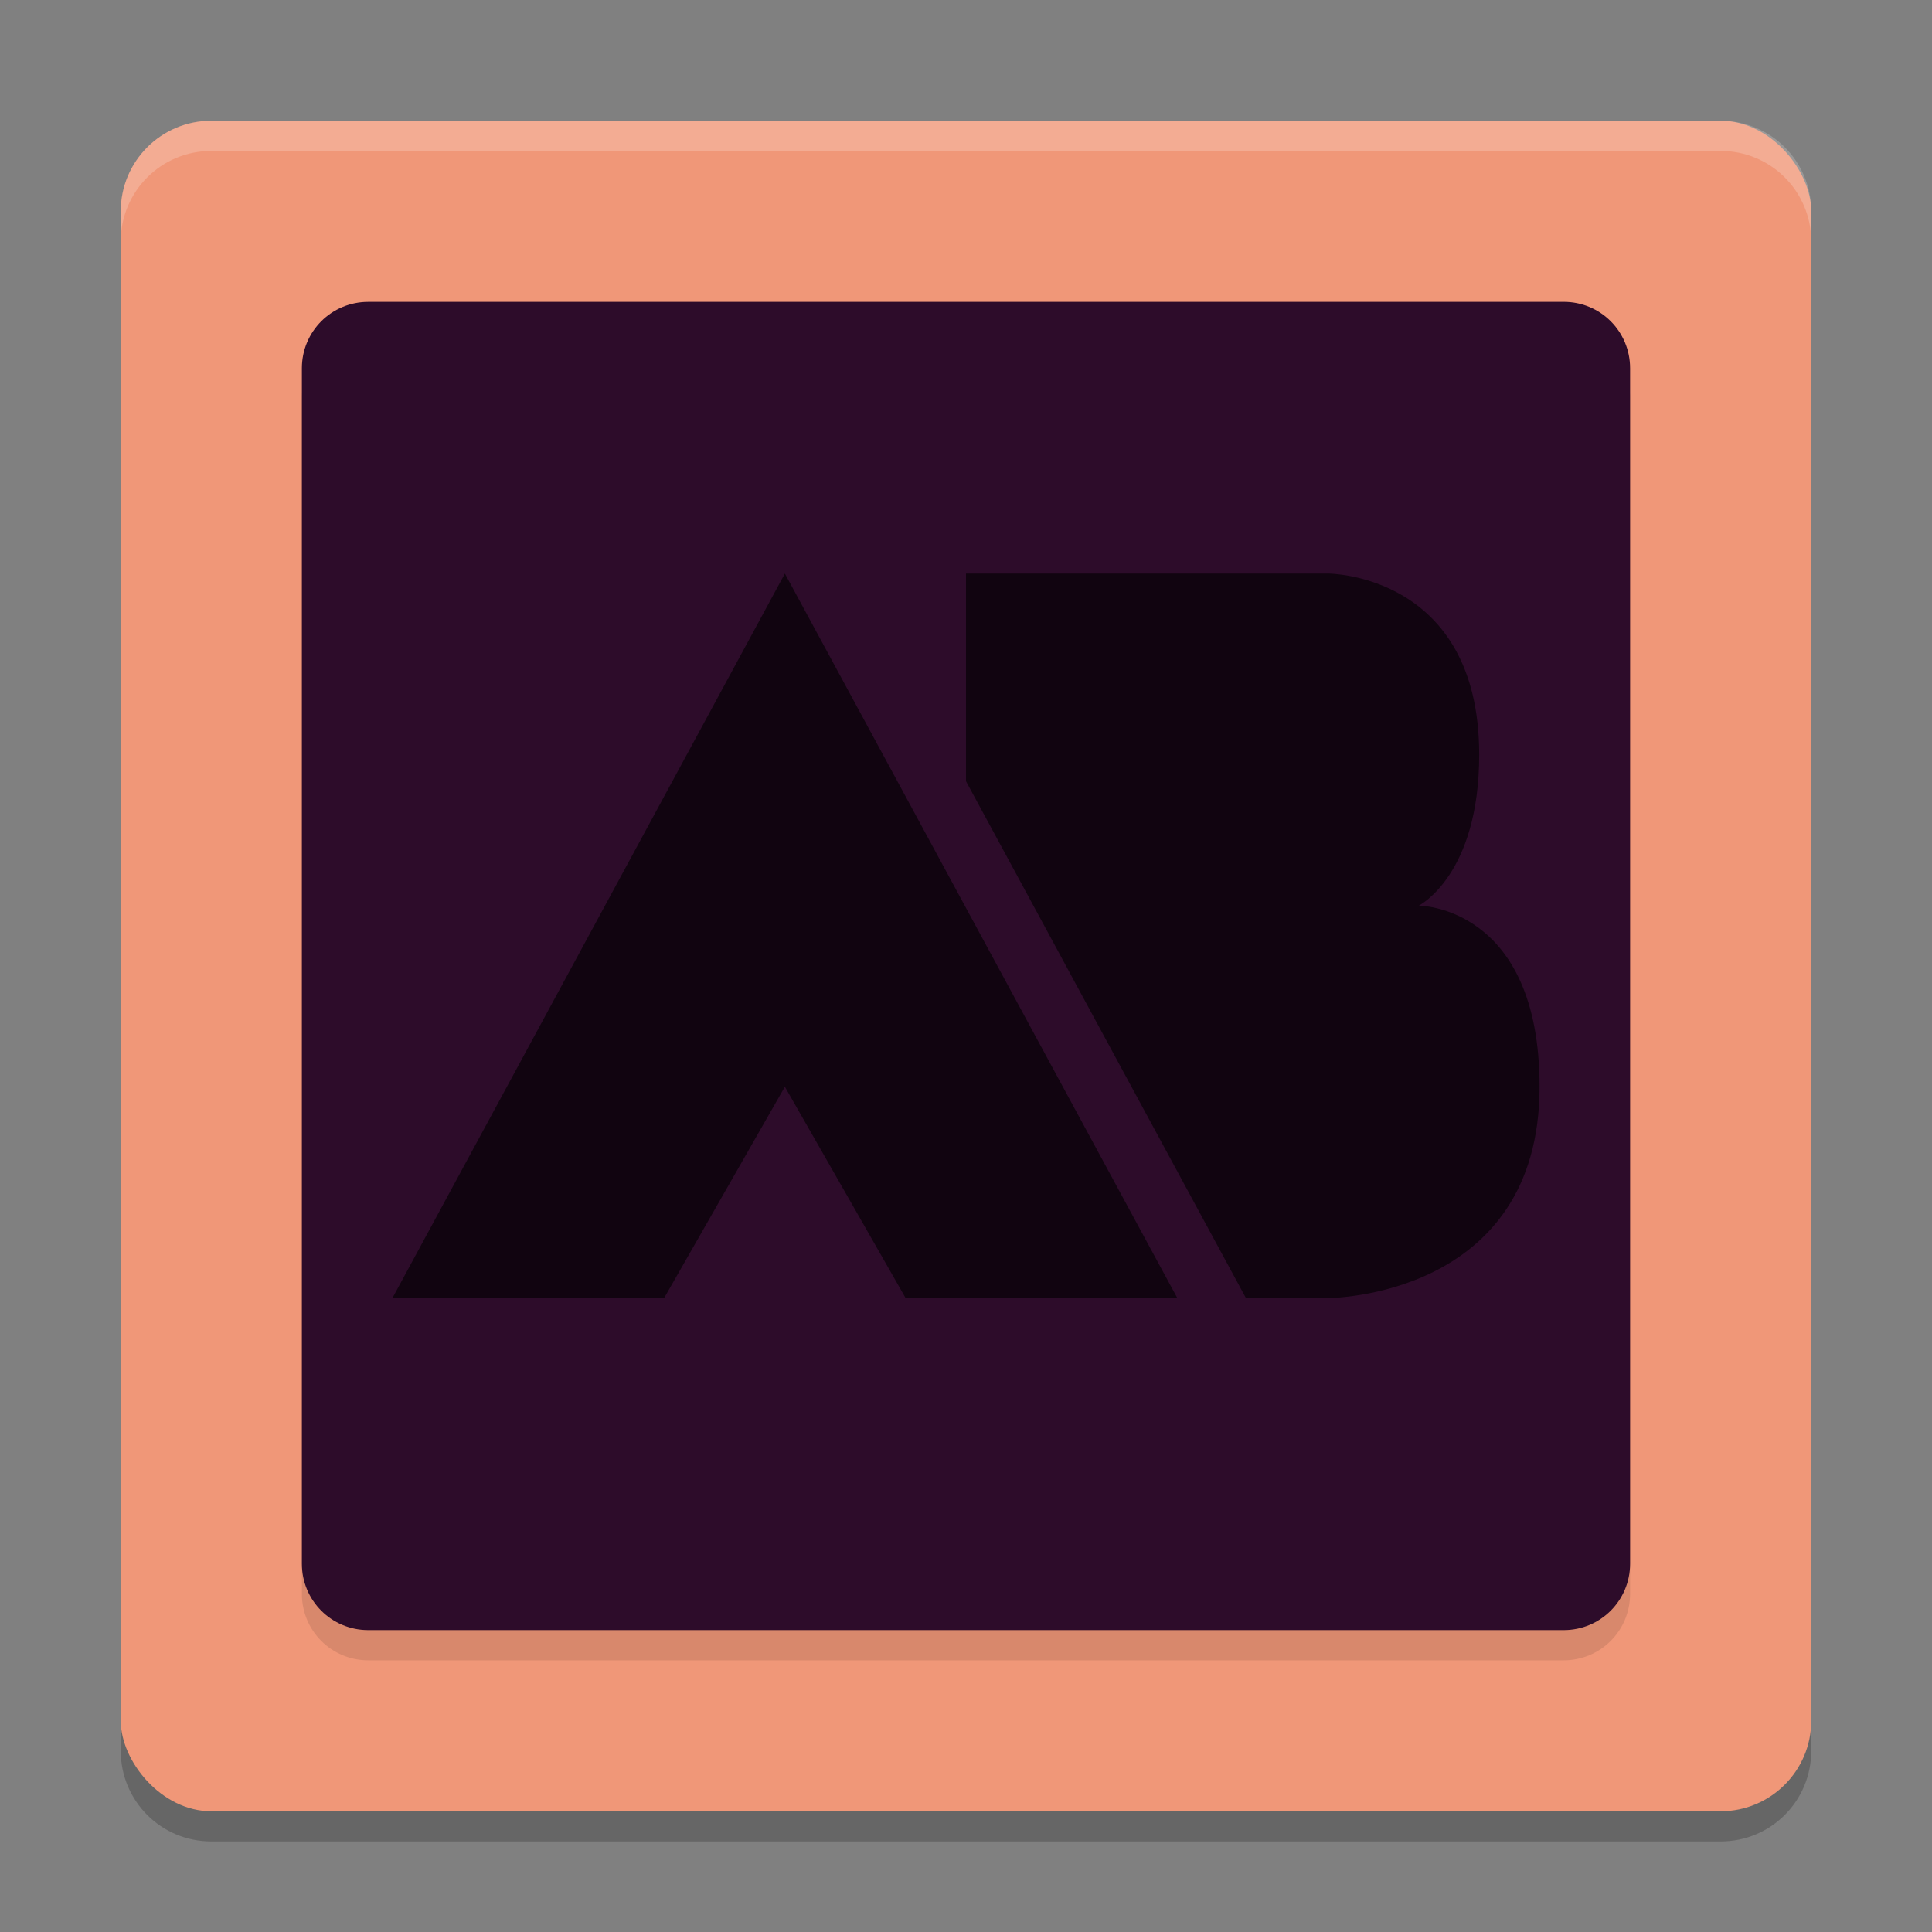 <svg xmlns="http://www.w3.org/2000/svg" width="64" height="64" version="1">
 <rect width="100%" height="100%" fill="#808080" stroke="none"/>
 <path style="opacity:0.2" d="m 4,56 0,2 c 0,1.662 1.338,3 3,3 l 50,0 c 1.662,0 3,-1.338 3,-3 l 0,-2 c 0,1.662 -1.338,3 -3,3 L 7,59 C 5.338,59 4,57.662 4,56 Z"/>
 <rect style="fill:#f09778" width="56" height="56" x="4" y="4" rx="3" ry="3"/>
 <path style="opacity:0.2;fill:#ffffff" d="M 7 4 C 5.338 4 4 5.338 4 7 L 4 8 C 4 6.338 5.338 5 7 5 L 57 5 C 58.662 5 60 6.338 60 8 L 60 7 C 60 5.338 58.662 4 57 4 L 7 4 z"/>
 <path style="opacity:0.1" d="M 12.199,11.001 C 10.98,11.001 10,11.981 10,13.2 v 39.6 c 0,1.22 0.98,2.2 2.199,2.2 h 39.6 c 1.22,0 2.2,-0.98 2.2,-2.2 V 13.2 c 0,-1.22 -0.98,-2.2 -2.2,-2.2 h -39.6 z"/>
 <path style="fill:#2d0c2a" d="M 12.199,10 C 10.98,10 10,10.98 10,12.199 l 0,39.6 c 0,1.22 0.98,2.2 2.199,2.2 l 39.6,0 c 1.22,0 2.2,-0.98 2.2,-2.2 l 0,-39.6 c 0,-1.22 -0.98,-2.2 -2.2,-2.2 l -39.6,0 z"/>
 <path style="fill:#110410" d="M 32 19 L 32 25.879 L 41.273 43 L 44 43 C 44 43 51 43 51 36 C 51 30 47 30 47 30 C 47 30 49 29 49 25 C 49 19 44 19 44 19 L 32 19 z M 32 34.275 L 32 41 L 35.643 41 L 32 34.275 z"/>
 <path style="fill:#110410" d="M 26,19 13,43 h 9 l 4,-7 4,7 h 9 z"/>
</svg>
